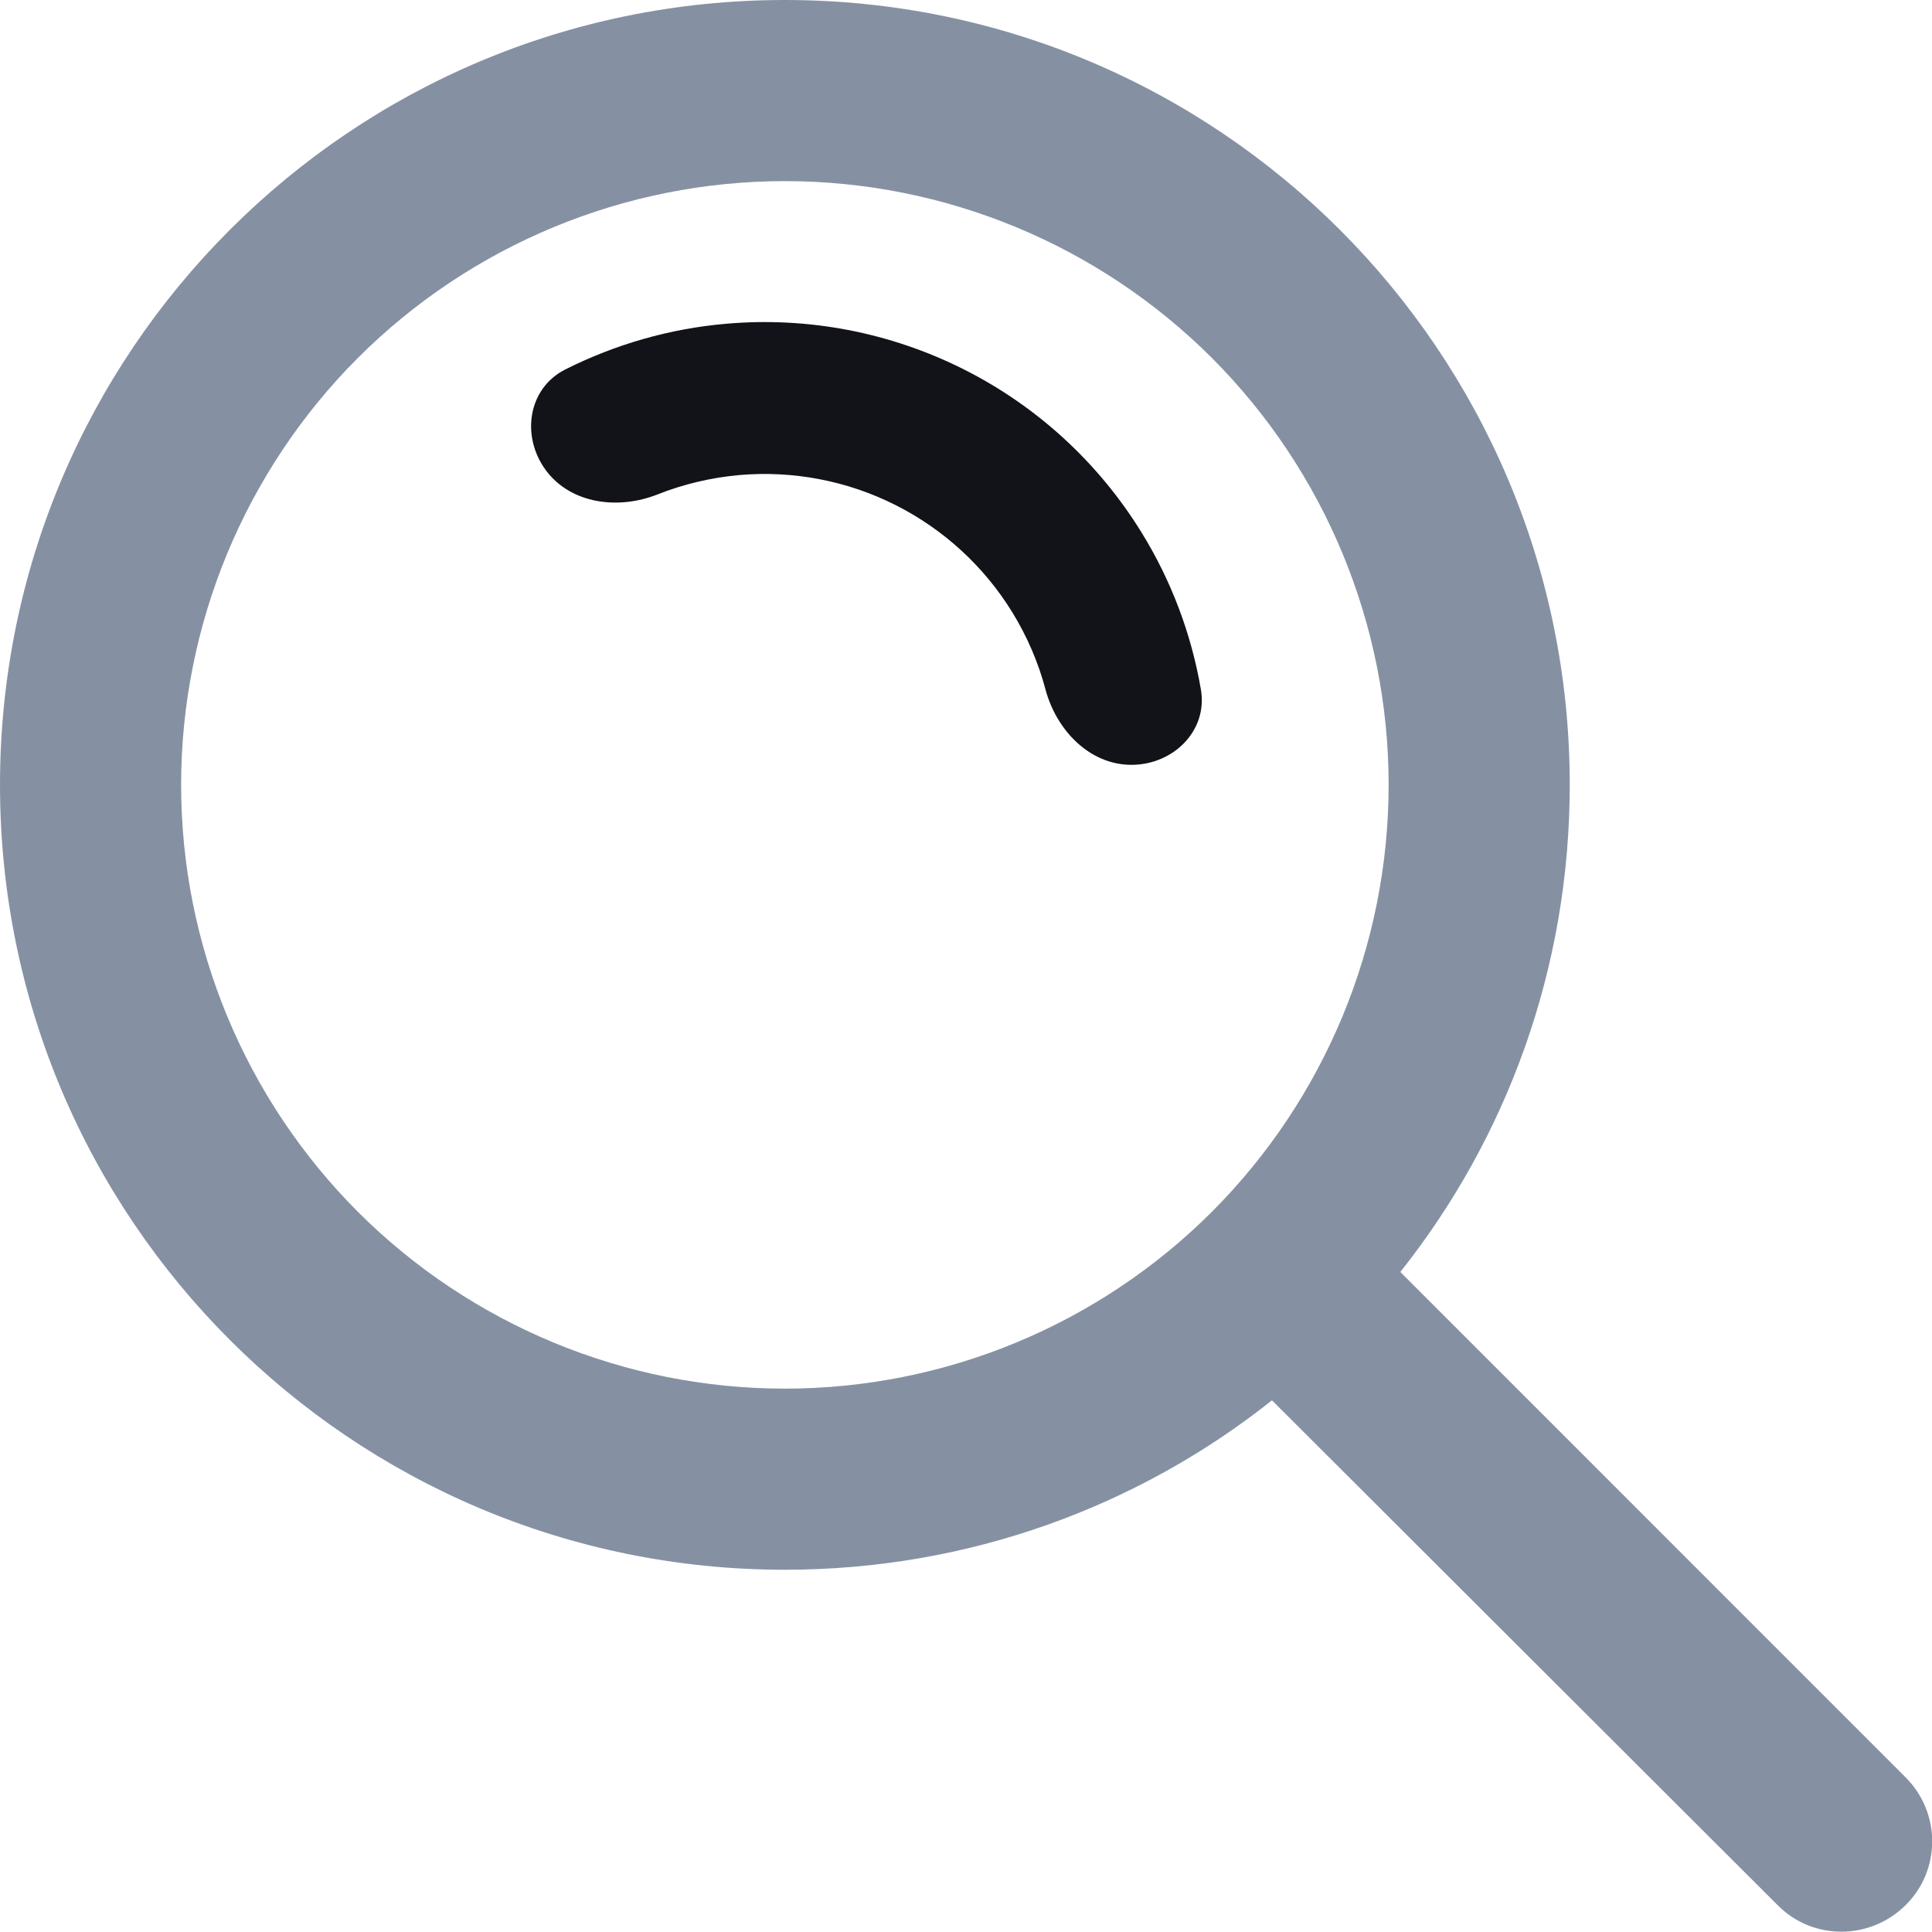 <svg width="16" height="16" viewBox="0 0 16 16" fill="none" xmlns="http://www.w3.org/2000/svg">
<g clip-path="url(#clip0_2072_42581)">
<path d="M11.5 6.5C11.5 5.174 10.973 3.902 10.036 2.964C9.098 2.027 7.826 1.5 6.5 1.5C5.174 1.5 3.902 2.027 2.964 2.964C2.027 3.902 1.5 5.174 1.5 6.5C1.5 7.826 2.027 9.098 2.964 10.036C3.902 10.973 5.174 11.5 6.5 11.5C7.826 11.5 9.098 10.973 10.036 10.036C10.973 9.098 11.5 7.826 11.5 6.5ZM10.534 11.597C9.428 12.475 8.025 13 6.5 13C2.909 13 0 10.091 0 6.5C0 2.909 2.909 0 6.5 0C10.091 0 13 2.909 13 6.5C13 8.025 12.475 9.428 11.597 10.534L15.781 14.719C16.075 15.012 16.075 15.488 15.781 15.778C15.488 16.069 15.012 16.072 14.722 15.778L10.534 11.597Z" fill="#8591A3"/>
<path fill-rule="evenodd" clip-rule="evenodd" d="M5.077 3.165C5.077 3.165 5.076 3.165 5.076 3.165C5.076 3.165 5.076 3.165 5.075 3.166M9.945 5.708C10.005 6.05 9.718 6.334 9.37 6.334C9.023 6.334 8.749 6.047 8.659 5.712C8.599 5.486 8.506 5.27 8.383 5.07C8.149 4.69 7.813 4.382 7.415 4.182C7.016 3.981 6.569 3.896 6.125 3.934C5.89 3.955 5.661 4.009 5.444 4.095C5.121 4.223 4.728 4.174 4.521 3.895C4.314 3.616 4.37 3.217 4.681 3.06C5.096 2.851 5.549 2.721 6.016 2.681C6.693 2.622 7.373 2.753 7.98 3.058C8.587 3.363 9.097 3.831 9.454 4.41C9.7 4.809 9.866 5.249 9.945 5.708Z" fill="#111318"/>
</g>
<defs>
<clipPath id="clip0_2072_42581">
<rect width="16" height="16" fill="white"/>
</clipPath>
</defs>
</svg>
